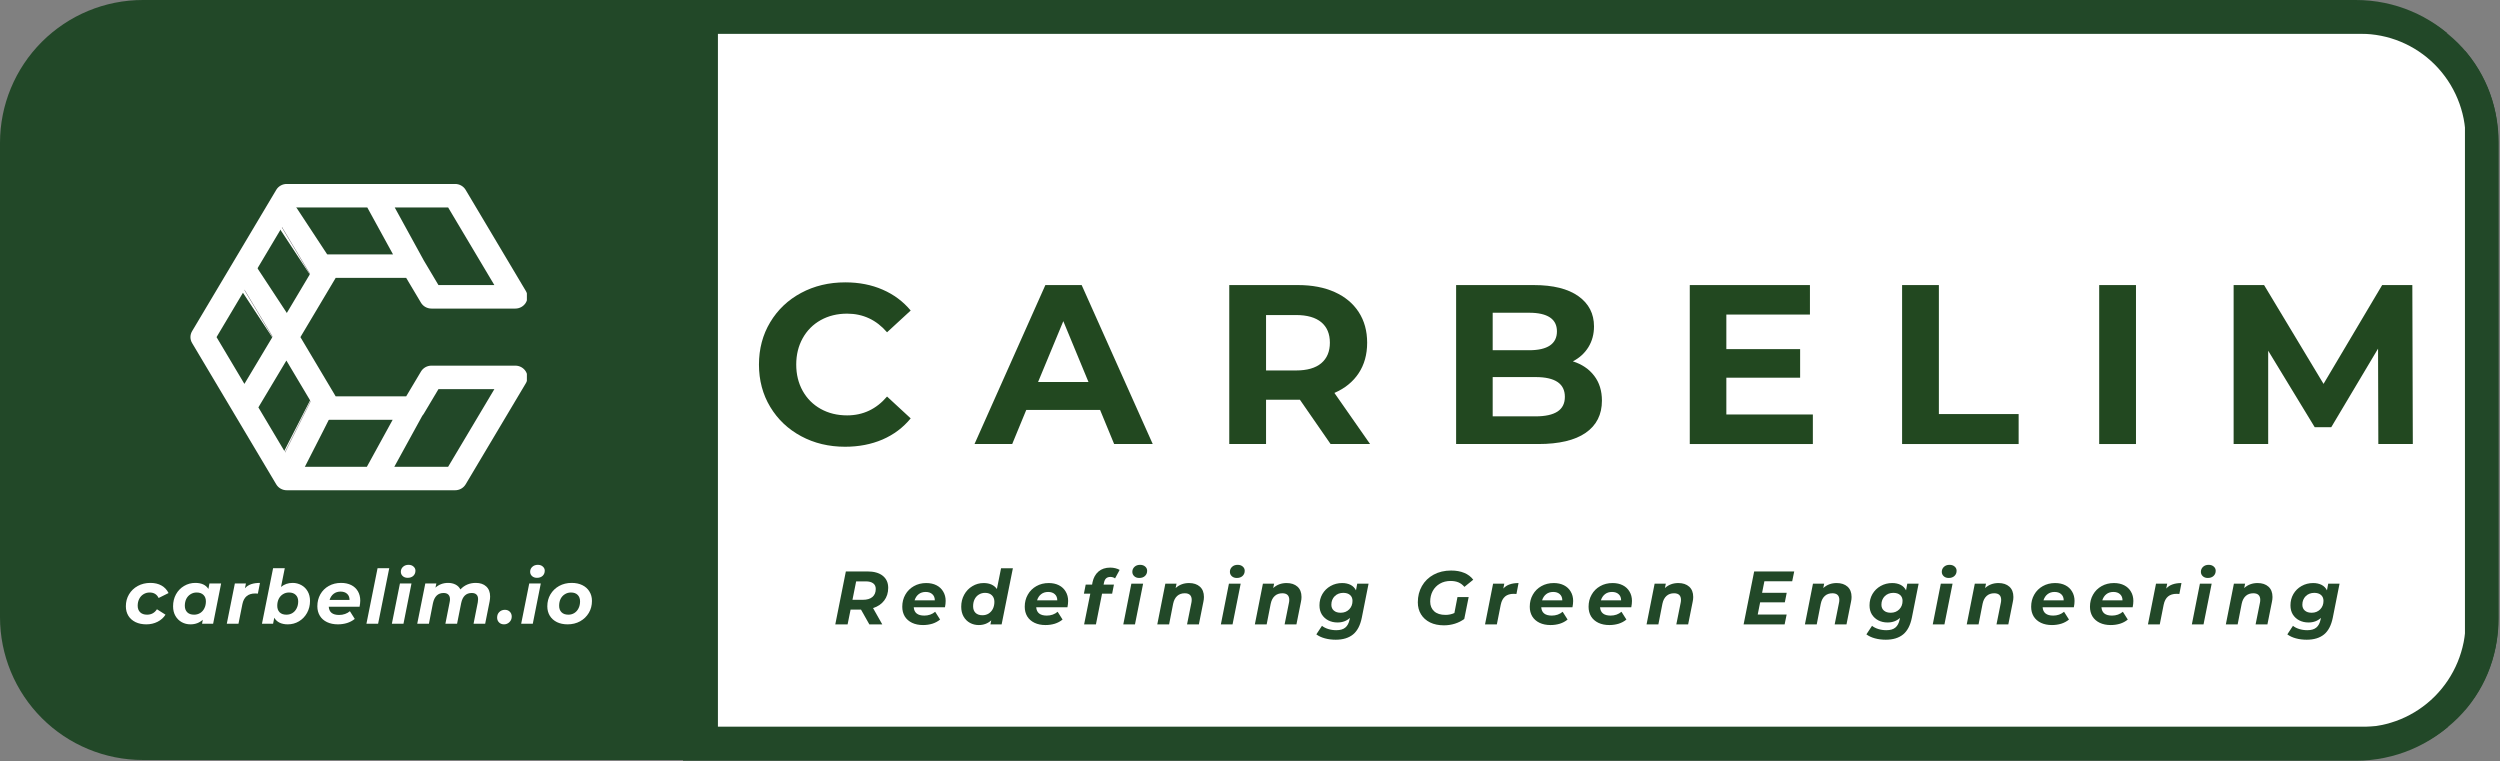 <?xml version="1.0" encoding="UTF-8" standalone="no"?>
<!DOCTYPE svg PUBLIC "-//W3C//DTD SVG 1.1//EN" "http://www.w3.org/Graphics/SVG/1.1/DTD/svg11.dtd">
<svg width="100%" height="100%" viewBox="0 0 749 228" version="1.1" xmlns="http://www.w3.org/2000/svg" xmlns:xlink="http://www.w3.org/1999/xlink" xml:space="preserve" xmlns:serif="http://www.serif.com/" style="fill-rule:evenodd;clip-rule:evenodd;stroke-linejoin:round;stroke-miterlimit:2;">
    <rect x="0" y="0" width="749" height="228" fill="#808080" stroke="none"/>
    <g transform="matrix(1,0,0,1,-25.656,-286.047)">
        <g transform="matrix(0.992,0,0,0.952,1.418,19.235)">
            <path d="M774.25,322.697C774.25,302.456 758.493,286.047 739.055,286.047C616.474,286.047 208.402,286.047 73.013,286.047C61.323,286.047 50.112,290.883 41.846,299.491C33.58,308.099 28.936,319.774 28.936,331.947C28.936,371.548 28.936,428.452 28.936,468.053C28.936,480.226 33.58,491.901 41.846,500.509C50.112,509.117 61.323,513.953 73.013,513.953C208.402,513.953 616.474,513.953 739.055,513.953C758.493,513.953 774.25,497.544 774.25,477.303C774.25,434.811 774.25,365.189 774.25,322.697Z" style="fill:white;"/>
        </g>
        <g>
            <clipPath id="_clip1">
                <path d="M230.292,286.047L774.344,286.047L774.344,296.026L230.292,296.026L230.292,286.047ZM764.156,296.026L774.344,296.026L774.344,503.76L764.156,503.76L764.156,296.026ZM230.292,296.026L240.271,296.026L240.271,503.76L230.292,503.76L230.292,296.026ZM230.292,503.76L774.344,503.76L774.344,513.953L230.292,513.953L230.292,503.76Z"/>
            </clipPath>
            <g clip-path="url(#_clip1)">
                <path d="M230.292,286.047L731.441,286.047C755.084,286.047 774.25,305.213 774.25,328.855L774.25,471.145C774.25,494.787 755.084,513.953 731.441,513.953L230.292,513.953L230.292,286.047Z" style="fill:rgb(34,72,40);fill-rule:nonzero;"/>
            </g>
        </g>
        <g transform="matrix(1.001,0,0,0.952,-5.788,19.235)">
            <path d="M230.292,286.047L737.983,286.047C747.602,286.047 756.826,290.063 763.628,297.212C770.429,304.362 774.25,314.058 774.25,324.169L774.25,475.831C774.25,485.942 770.429,495.638 763.628,502.788C756.826,509.937 747.602,513.953 737.983,513.953L230.292,513.953L230.292,286.047Z" style="fill:rgb(34,72,32);fill-opacity:0;fill-rule:nonzero;stroke:rgb(34,72,40);stroke-width:9.7px;"/>
        </g>
        <g transform="matrix(1,0,0,1,250.395,419.079)">
            <g>
                <g>
                    <path d="M28.438,0.813C23.589,0.813 19.198,-0.24 15.271,-2.354C11.354,-4.464 8.271,-7.385 6.021,-11.125C3.771,-14.859 2.646,-19.089 2.646,-23.812C2.646,-28.531 3.771,-32.76 6.021,-36.5C8.271,-40.25 11.354,-43.172 15.271,-45.271C19.198,-47.38 23.609,-48.437 28.5,-48.437C32.635,-48.437 36.375,-47.708 39.708,-46.25C43.042,-44.802 45.839,-42.719 48.104,-40L41.021,-33.479C37.813,-37.198 33.823,-39.062 29.063,-39.062C26.104,-39.062 23.464,-38.417 21.146,-37.125C18.839,-35.833 17.042,-34.026 15.75,-31.708C14.458,-29.385 13.813,-26.755 13.813,-23.812C13.813,-20.865 14.458,-18.234 15.75,-15.917C17.042,-13.609 18.839,-11.812 21.146,-10.521C23.464,-9.229 26.104,-8.583 29.063,-8.583C33.823,-8.583 37.813,-10.464 41.021,-14.229L48.104,-7.687C45.839,-4.922 43.026,-2.812 39.667,-1.354C36.302,0.089 32.563,0.813 28.438,0.813Z" style="fill:rgb(34,72,32);fill-rule:nonzero;"/>
                </g>
            </g>
        </g>
        <g transform="matrix(1,0,0,1,318.224,419.079)">
            <g>
                <g>
                    <path d="M37.021,-10.208L14.896,-10.208L10.688,0L-0.604,0L20.625,-47.625L31.5,-47.625L52.792,0L41.229,0L37.021,-10.208ZM33.542,-18.583L26,-36.812L18.438,-18.583L33.542,-18.583Z" style="fill:rgb(34,72,32);fill-rule:nonzero;"/>
                </g>
            </g>
        </g>
        <g transform="matrix(1,0,0,1,388.297,419.079)">
            <g>
                <g>
                    <path d="M36,0L26.813,-13.271L16.667,-13.271L16.667,0L5.646,0L5.646,-47.625L26.271,-47.625C30.479,-47.625 34.135,-46.922 37.25,-45.521C40.359,-44.115 42.755,-42.115 44.438,-39.521C46.115,-36.937 46.958,-33.88 46.958,-30.354C46.958,-26.812 46.104,-23.755 44.396,-21.187C42.698,-18.63 40.281,-16.672 37.146,-15.312L47.833,0L36,0ZM35.792,-30.354C35.792,-33.021 34.927,-35.068 33.208,-36.5C31.484,-37.927 28.964,-38.646 25.646,-38.646L16.667,-38.646L16.667,-22.042L25.646,-22.042C28.964,-22.042 31.484,-22.76 33.208,-24.208C34.927,-25.667 35.792,-27.714 35.792,-30.354Z" style="fill:rgb(34,72,32);fill-rule:nonzero;"/>
                </g>
            </g>
        </g>
        <g transform="matrix(1,0,0,1,456.261,419.079)">
            <g>
                <g>
                    <path d="M40.625,-24.771C43.344,-23.906 45.479,-22.464 47.021,-20.437C48.563,-18.422 49.333,-15.943 49.333,-13C49.333,-8.818 47.708,-5.604 44.458,-3.354C41.219,-1.115 36.49,0 30.271,0L5.646,0L5.646,-47.625L28.917,-47.625C34.719,-47.625 39.177,-46.51 42.292,-44.292C45.401,-42.068 46.958,-39.052 46.958,-35.25C46.958,-32.927 46.401,-30.859 45.292,-29.042C44.177,-27.234 42.625,-25.812 40.625,-24.771ZM16.604,-39.333L16.604,-28.104L27.563,-28.104C30.281,-28.104 32.344,-28.573 33.75,-29.521C35.151,-30.479 35.854,-31.885 35.854,-33.75C35.854,-35.609 35.151,-37.005 33.75,-37.937C32.344,-38.865 30.281,-39.333 27.563,-39.333L16.604,-39.333ZM29.458,-8.292C32.359,-8.292 34.547,-8.771 36.021,-9.729C37.49,-10.687 38.229,-12.156 38.229,-14.146C38.229,-18.089 35.302,-20.062 29.458,-20.062L16.604,-20.062L16.604,-8.292L29.458,-8.292Z" style="fill:rgb(34,72,32);fill-rule:nonzero;"/>
                </g>
            </g>
        </g>
        <g transform="matrix(1,0,0,1,526.266,419.079)">
            <g>
                <g>
                    <path d="M42.521,-8.854L42.521,0L5.646,0L5.646,-47.625L41.646,-47.625L41.646,-38.792L16.604,-38.792L16.604,-28.437L38.708,-28.437L38.708,-19.875L16.604,-19.875L16.604,-8.854L42.521,-8.854Z" style="fill:rgb(34,72,32);fill-rule:nonzero;"/>
                </g>
            </g>
        </g>
        <g transform="matrix(1,0,0,1,589.877,419.079)">
            <g>
                <g>
                    <path d="M5.646,-47.625L16.667,-47.625L16.667,-8.979L40.563,-8.979L40.563,0L5.646,0L5.646,-47.625Z" style="fill:rgb(34,72,32);fill-rule:nonzero;"/>
                </g>
            </g>
        </g>
        <g transform="matrix(1,0,0,1,648.929,419.079)">
            <g>
                <g>
                    <rect x="5.646" y="-47.625" width="11.021" height="47.625" style="fill:rgb(34,72,32);fill-rule:nonzero;"/>
                </g>
            </g>
        </g>
        <g transform="matrix(1,0,0,1,689.204,419.079)">
            <g>
                <g>
                    <path d="M49,0L48.917,-28.583L34.896,-5.042L29.938,-5.042L16,-27.958L16,0L5.646,0L5.646,-47.625L14.771,-47.625L32.583,-18.021L50.146,-47.625L59.188,-47.625L59.333,0L49,0Z" style="fill:rgb(34,72,32);fill-rule:nonzero;"/>
                </g>
            </g>
        </g>
        <g transform="matrix(1,0,0,1,275.241,473.124)">
            <g>
                <g>
                    <path d="M16.521,-10.958C16.521,-9.469 16.115,-8.198 15.313,-7.146C14.505,-6.089 13.396,-5.339 11.979,-4.896L14.75,0L10.875,0L8.375,-4.437L5.25,-4.437L4.354,0L0.667,0L3.833,-15.875L10.292,-15.875C12.26,-15.875 13.792,-15.443 14.875,-14.583C15.969,-13.719 16.521,-12.51 16.521,-10.958ZM8.938,-7.375C10.156,-7.375 11.104,-7.651 11.771,-8.208C12.448,-8.776 12.792,-9.583 12.792,-10.625C12.792,-11.375 12.531,-11.937 12.021,-12.312C11.505,-12.698 10.776,-12.896 9.833,-12.896L6.917,-12.896L5.813,-7.375L8.938,-7.375Z" style="fill:rgb(34,72,40);fill-rule:nonzero;"/>
                </g>
            </g>
        </g>
        <g transform="matrix(1,0,0,1,295.288,473.124)">
            <g>
                <g>
                    <path d="M13.688,-7.021C13.688,-6.448 13.615,-5.823 13.479,-5.146L4.125,-5.146C4.25,-3.479 5.302,-2.646 7.292,-2.646C7.901,-2.646 8.49,-2.74 9.063,-2.937C9.63,-3.146 10.125,-3.427 10.542,-3.792L12.021,-1.458C11.339,-0.901 10.563,-0.484 9.688,-0.208C8.813,0.052 7.885,0.188 6.917,0.188C5.667,0.188 4.568,-0.031 3.625,-0.479C2.677,-0.937 1.948,-1.573 1.438,-2.396C0.938,-3.229 0.688,-4.193 0.688,-5.292C0.688,-6.635 0.99,-7.844 1.604,-8.917C2.214,-10 3.063,-10.844 4.146,-11.458C5.24,-12.083 6.484,-12.396 7.875,-12.396C9.052,-12.396 10.073,-12.172 10.938,-11.729C11.813,-11.281 12.484,-10.651 12.958,-9.833C13.443,-9.026 13.688,-8.089 13.688,-7.021ZM7.708,-9.729C6.875,-9.729 6.172,-9.505 5.604,-9.062C5.031,-8.615 4.625,-8 4.375,-7.208L10.438,-7.208C10.438,-8 10.188,-8.615 9.688,-9.062C9.198,-9.505 8.542,-9.729 7.708,-9.729Z" style="fill:rgb(34,72,40);fill-rule:nonzero;"/>
                </g>
            </g>
        </g>
        <g transform="matrix(1,0,0,1,312.909,473.124)">
            <g>
                <g>
                    <path d="M16.208,-16.833L12.833,0L9.479,0L9.729,-1.229C8.698,-0.281 7.448,0.188 5.979,0.188C5.031,0.188 4.156,-0.026 3.354,-0.458C2.547,-0.901 1.906,-1.531 1.438,-2.354C0.964,-3.187 0.729,-4.167 0.729,-5.292C0.729,-6.635 1.026,-7.844 1.625,-8.917C2.219,-10 3.031,-10.844 4.063,-11.458C5.089,-12.083 6.219,-12.396 7.458,-12.396C8.359,-12.396 9.146,-12.24 9.813,-11.937C10.479,-11.63 11.01,-11.187 11.417,-10.604L12.667,-16.833L16.208,-16.833ZM7.083,-2.75C7.776,-2.75 8.396,-2.917 8.938,-3.25C9.479,-3.594 9.901,-4.068 10.208,-4.667C10.51,-5.276 10.667,-5.979 10.667,-6.771C10.667,-7.589 10.417,-8.24 9.917,-8.729C9.427,-9.214 8.75,-9.458 7.875,-9.458C7.177,-9.458 6.552,-9.281 6,-8.937C5.458,-8.604 5.031,-8.13 4.729,-7.521C4.438,-6.922 4.292,-6.229 4.292,-5.437C4.292,-4.604 4.531,-3.943 5.021,-3.458C5.521,-2.984 6.208,-2.75 7.083,-2.75Z" style="fill:rgb(34,72,40);fill-rule:nonzero;"/>
                </g>
            </g>
        </g>
        <g transform="matrix(1,0,0,1,331.981,473.124)">
            <g>
                <g>
                    <path d="M13.688,-7.021C13.688,-6.448 13.615,-5.823 13.479,-5.146L4.125,-5.146C4.25,-3.479 5.302,-2.646 7.292,-2.646C7.901,-2.646 8.49,-2.74 9.063,-2.937C9.63,-3.146 10.125,-3.427 10.542,-3.792L12.021,-1.458C11.339,-0.901 10.563,-0.484 9.688,-0.208C8.813,0.052 7.885,0.188 6.917,0.188C5.667,0.188 4.568,-0.031 3.625,-0.479C2.677,-0.937 1.948,-1.573 1.438,-2.396C0.938,-3.229 0.688,-4.193 0.688,-5.292C0.688,-6.635 0.99,-7.844 1.604,-8.917C2.214,-10 3.063,-10.844 4.146,-11.458C5.24,-12.083 6.484,-12.396 7.875,-12.396C9.052,-12.396 10.073,-12.172 10.938,-11.729C11.813,-11.281 12.484,-10.651 12.958,-9.833C13.443,-9.026 13.688,-8.089 13.688,-7.021ZM7.708,-9.729C6.875,-9.729 6.172,-9.505 5.604,-9.062C5.031,-8.615 4.625,-8 4.375,-7.208L10.438,-7.208C10.438,-8 10.188,-8.615 9.688,-9.062C9.198,-9.505 8.542,-9.729 7.708,-9.729Z" style="fill:rgb(34,72,40);fill-rule:nonzero;"/>
                </g>
            </g>
        </g>
        <g transform="matrix(1,0,0,1,349.601,473.124)">
            <g>
                <g>
                    <path d="M8.708,-14.229C8.167,-14.229 7.734,-14.073 7.417,-13.771C7.109,-13.479 6.901,-13.021 6.792,-12.396L6.688,-11.937L9.792,-11.937L9.25,-9.208L6.229,-9.208L4.396,0L0.854,0L2.708,-9.208L0.792,-9.208L1.333,-11.937L3.25,-11.937L3.375,-12.646C3.667,-14.005 4.26,-15.073 5.167,-15.854C6.068,-16.63 7.24,-17.021 8.688,-17.021C9.229,-17.021 9.74,-16.958 10.229,-16.833C10.729,-16.708 11.151,-16.542 11.5,-16.333L10.125,-13.792C9.734,-14.083 9.26,-14.229 8.708,-14.229Z" style="fill:rgb(34,72,40);fill-rule:nonzero;"/>
                </g>
            </g>
        </g>
        <g transform="matrix(1,0,0,1,361.756,473.124)">
            <g>
                <g>
                    <path d="M2.854,-12.208L6.375,-12.208L3.938,0L0.438,0L2.854,-12.208ZM5.208,-13.917C4.609,-13.917 4.115,-14.089 3.729,-14.437C3.339,-14.797 3.146,-15.234 3.146,-15.75C3.146,-16.344 3.359,-16.844 3.792,-17.25C4.219,-17.651 4.781,-17.854 5.479,-17.854C6.104,-17.854 6.609,-17.677 7,-17.333C7.385,-17 7.583,-16.583 7.583,-16.083C7.583,-15.427 7.359,-14.901 6.917,-14.5C6.484,-14.109 5.917,-13.917 5.208,-13.917Z" style="fill:rgb(34,72,40);fill-rule:nonzero;"/>
                </g>
            </g>
        </g>
        <g transform="matrix(1,0,0,1,371.939,473.124)">
            <g>
                <g>
                    <path d="M9.958,-12.396C11.318,-12.396 12.401,-12.031 13.208,-11.312C14.01,-10.589 14.417,-9.562 14.417,-8.229C14.417,-7.729 14.359,-7.24 14.25,-6.771L12.896,0L9.354,0L10.667,-6.542C10.719,-6.792 10.75,-7.068 10.75,-7.375C10.75,-8.01 10.573,-8.5 10.229,-8.833C9.88,-9.167 9.359,-9.333 8.667,-9.333C7.76,-9.333 7.01,-9.068 6.417,-8.542C5.818,-8.01 5.406,-7.229 5.188,-6.187L3.979,0L0.438,0L2.854,-12.208L6.208,-12.208L5.938,-10.896C7.031,-11.896 8.375,-12.396 9.958,-12.396Z" style="fill:rgb(34,72,40);fill-rule:nonzero;"/>
                </g>
            </g>
        </g>
        <g transform="matrix(1,0,0,1,390.988,473.124)">
            <g>
                <g>
                    <path d="M2.854,-12.208L6.375,-12.208L3.938,0L0.438,0L2.854,-12.208ZM5.208,-13.917C4.609,-13.917 4.115,-14.089 3.729,-14.437C3.339,-14.797 3.146,-15.234 3.146,-15.75C3.146,-16.344 3.359,-16.844 3.792,-17.25C4.219,-17.651 4.781,-17.854 5.479,-17.854C6.104,-17.854 6.609,-17.677 7,-17.333C7.385,-17 7.583,-16.583 7.583,-16.083C7.583,-15.427 7.359,-14.901 6.917,-14.5C6.484,-14.109 5.917,-13.917 5.208,-13.917Z" style="fill:rgb(34,72,40);fill-rule:nonzero;"/>
                </g>
            </g>
        </g>
        <g transform="matrix(1,0,0,1,401.17,473.124)">
            <g>
                <g>
                    <path d="M9.958,-12.396C11.318,-12.396 12.401,-12.031 13.208,-11.312C14.01,-10.589 14.417,-9.562 14.417,-8.229C14.417,-7.729 14.359,-7.24 14.25,-6.771L12.896,0L9.354,0L10.667,-6.542C10.719,-6.792 10.75,-7.068 10.75,-7.375C10.75,-8.01 10.573,-8.5 10.229,-8.833C9.88,-9.167 9.359,-9.333 8.667,-9.333C7.76,-9.333 7.01,-9.068 6.417,-8.542C5.818,-8.01 5.406,-7.229 5.188,-6.187L3.979,0L0.438,0L2.854,-12.208L6.208,-12.208L5.938,-10.896C7.031,-11.896 8.375,-12.396 9.958,-12.396Z" style="fill:rgb(34,72,40);fill-rule:nonzero;"/>
                </g>
            </g>
        </g>
        <g transform="matrix(1,0,0,1,420.219,473.124)">
            <g>
                <g>
                    <path d="M15.458,-12.208L13.438,-2.042C12.979,0.26 12.104,1.943 10.813,3C9.521,4.052 7.792,4.583 5.625,4.583C4.443,4.583 3.354,4.443 2.354,4.167C1.365,3.901 0.521,3.505 -0.188,2.979L1.5,0.417C1.984,0.818 2.609,1.135 3.375,1.375C4.135,1.609 4.943,1.729 5.792,1.729C6.984,1.729 7.885,1.464 8.5,0.938C9.125,0.422 9.547,-0.365 9.771,-1.437L9.875,-1.958C8.885,-1.042 7.646,-0.583 6.146,-0.583C5.13,-0.583 4.214,-0.792 3.396,-1.208C2.589,-1.625 1.943,-2.214 1.458,-2.979C0.984,-3.755 0.75,-4.667 0.75,-5.708C0.75,-6.958 1.042,-8.089 1.625,-9.104C2.219,-10.115 3.031,-10.917 4.063,-11.5C5.104,-12.094 6.271,-12.396 7.563,-12.396C8.505,-12.396 9.339,-12.214 10.063,-11.854C10.781,-11.49 11.323,-10.943 11.688,-10.208L12.063,-12.208L15.458,-12.208ZM7.104,-3.5C8.13,-3.5 8.979,-3.833 9.646,-4.5C10.313,-5.167 10.646,-6.021 10.646,-7.062C10.646,-7.797 10.401,-8.38 9.917,-8.812C9.427,-9.24 8.755,-9.458 7.896,-9.458C6.854,-9.458 5.99,-9.125 5.313,-8.458C4.646,-7.792 4.313,-6.937 4.313,-5.896C4.313,-5.156 4.563,-4.573 5.063,-4.146C5.563,-3.714 6.24,-3.5 7.104,-3.5Z" style="fill:rgb(34,72,40);fill-rule:nonzero;"/>
                </g>
            </g>
        </g>
        <g transform="matrix(1,0,0,1,449.269,473.124)">
            <g>
                <g>
                    <path d="M13.042,-8.187L16.396,-8.187L15.083,-1.646C14.276,-1.031 13.344,-0.562 12.292,-0.229C11.234,0.104 10.135,0.271 9,0.271C7.417,0.271 6.031,-0.01 4.854,-0.583C3.672,-1.167 2.76,-1.979 2.125,-3.021C1.484,-4.062 1.167,-5.26 1.167,-6.625C1.167,-8.427 1.573,-10.052 2.396,-11.5C3.229,-12.958 4.401,-14.094 5.917,-14.917C7.427,-15.734 9.172,-16.146 11.146,-16.146C12.656,-16.146 13.969,-15.906 15.083,-15.437C16.193,-14.979 17.089,-14.297 17.771,-13.396L15.125,-11.25C14.594,-11.875 14,-12.323 13.333,-12.604C12.667,-12.88 11.88,-13.021 10.979,-13.021C9.771,-13.021 8.698,-12.75 7.771,-12.208C6.854,-11.677 6.135,-10.943 5.625,-10C5.125,-9.068 4.875,-8.021 4.875,-6.854C4.875,-5.63 5.271,-4.656 6.063,-3.937C6.854,-3.214 7.99,-2.854 9.479,-2.854C10.422,-2.854 11.302,-3.042 12.125,-3.417L13.042,-8.187Z" style="fill:rgb(34,72,40);fill-rule:nonzero;"/>
                </g>
            </g>
        </g>
        <g transform="matrix(1,0,0,1,470.132,473.124)">
            <g>
                <g>
                    <path d="M5.917,-10.75C6.443,-11.333 7.083,-11.75 7.833,-12C8.583,-12.26 9.464,-12.396 10.479,-12.396L9.854,-9.125C9.422,-9.151 9.146,-9.167 9.021,-9.167C7.948,-9.167 7.094,-8.901 6.458,-8.375C5.818,-7.844 5.38,-7.021 5.146,-5.896L3.979,0L0.438,0L2.854,-12.208L6.208,-12.208L5.917,-10.75Z" style="fill:rgb(34,72,40);fill-rule:nonzero;"/>
                </g>
            </g>
        </g>
        <g transform="matrix(1,0,0,1,483.285,473.124)">
            <g>
                <g>
                    <path d="M13.688,-7.021C13.688,-6.448 13.615,-5.823 13.479,-5.146L4.125,-5.146C4.25,-3.479 5.302,-2.646 7.292,-2.646C7.901,-2.646 8.49,-2.74 9.063,-2.937C9.63,-3.146 10.125,-3.427 10.542,-3.792L12.021,-1.458C11.339,-0.901 10.563,-0.484 9.688,-0.208C8.813,0.052 7.885,0.188 6.917,0.188C5.667,0.188 4.568,-0.031 3.625,-0.479C2.677,-0.937 1.948,-1.573 1.438,-2.396C0.938,-3.229 0.688,-4.193 0.688,-5.292C0.688,-6.635 0.99,-7.844 1.604,-8.917C2.214,-10 3.063,-10.844 4.146,-11.458C5.24,-12.083 6.484,-12.396 7.875,-12.396C9.052,-12.396 10.073,-12.172 10.938,-11.729C11.813,-11.281 12.484,-10.651 12.958,-9.833C13.443,-9.026 13.688,-8.089 13.688,-7.021ZM7.708,-9.729C6.875,-9.729 6.172,-9.505 5.604,-9.062C5.031,-8.615 4.625,-8 4.375,-7.208L10.438,-7.208C10.438,-8 10.188,-8.615 9.688,-9.062C9.198,-9.505 8.542,-9.729 7.708,-9.729Z" style="fill:rgb(34,72,40);fill-rule:nonzero;"/>
                </g>
            </g>
        </g>
        <g transform="matrix(1,0,0,1,500.906,473.124)">
            <g>
                <g>
                    <path d="M13.688,-7.021C13.688,-6.448 13.615,-5.823 13.479,-5.146L4.125,-5.146C4.25,-3.479 5.302,-2.646 7.292,-2.646C7.901,-2.646 8.49,-2.74 9.063,-2.937C9.63,-3.146 10.125,-3.427 10.542,-3.792L12.021,-1.458C11.339,-0.901 10.563,-0.484 9.688,-0.208C8.813,0.052 7.885,0.188 6.917,0.188C5.667,0.188 4.568,-0.031 3.625,-0.479C2.677,-0.937 1.948,-1.573 1.438,-2.396C0.938,-3.229 0.688,-4.193 0.688,-5.292C0.688,-6.635 0.99,-7.844 1.604,-8.917C2.214,-10 3.063,-10.844 4.146,-11.458C5.24,-12.083 6.484,-12.396 7.875,-12.396C9.052,-12.396 10.073,-12.172 10.938,-11.729C11.813,-11.281 12.484,-10.651 12.958,-9.833C13.443,-9.026 13.688,-8.089 13.688,-7.021ZM7.708,-9.729C6.875,-9.729 6.172,-9.505 5.604,-9.062C5.031,-8.615 4.625,-8 4.375,-7.208L10.438,-7.208C10.438,-8 10.188,-8.615 9.688,-9.062C9.198,-9.505 8.542,-9.729 7.708,-9.729Z" style="fill:rgb(34,72,40);fill-rule:nonzero;"/>
                </g>
            </g>
        </g>
        <g transform="matrix(1,0,0,1,518.526,473.124)">
            <g>
                <g>
                    <path d="M9.958,-12.396C11.318,-12.396 12.401,-12.031 13.208,-11.312C14.01,-10.589 14.417,-9.562 14.417,-8.229C14.417,-7.729 14.359,-7.24 14.25,-6.771L12.896,0L9.354,0L10.667,-6.542C10.719,-6.792 10.75,-7.068 10.75,-7.375C10.75,-8.01 10.573,-8.5 10.229,-8.833C9.88,-9.167 9.359,-9.333 8.667,-9.333C7.76,-9.333 7.01,-9.068 6.417,-8.542C5.818,-8.01 5.406,-7.229 5.188,-6.187L3.979,0L0.438,0L2.854,-12.208L6.208,-12.208L5.938,-10.896C7.031,-11.896 8.375,-12.396 9.958,-12.396Z" style="fill:rgb(34,72,40);fill-rule:nonzero;"/>
                </g>
            </g>
        </g>
        <g transform="matrix(1,0,0,1,547.372,473.124)">
            <g>
                <g>
                    <path d="M6.896,-12.937L6.208,-9.479L13.583,-9.479L13.021,-6.625L5.625,-6.625L4.896,-2.958L13.563,-2.958L12.958,0L0.667,0L3.833,-15.875L15.833,-15.875L15.229,-12.937L6.896,-12.937Z" style="fill:rgb(34,72,40);fill-rule:nonzero;"/>
                </g>
            </g>
        </g>
        <g transform="matrix(1,0,0,1,565.968,473.124)">
            <g>
                <g>
                    <path d="M9.958,-12.396C11.318,-12.396 12.401,-12.031 13.208,-11.312C14.01,-10.589 14.417,-9.562 14.417,-8.229C14.417,-7.729 14.359,-7.24 14.25,-6.771L12.896,0L9.354,0L10.667,-6.542C10.719,-6.792 10.75,-7.068 10.75,-7.375C10.75,-8.01 10.573,-8.5 10.229,-8.833C9.88,-9.167 9.359,-9.333 8.667,-9.333C7.76,-9.333 7.01,-9.068 6.417,-8.542C5.818,-8.01 5.406,-7.229 5.188,-6.187L3.979,0L0.438,0L2.854,-12.208L6.208,-12.208L5.938,-10.896C7.031,-11.896 8.375,-12.396 9.958,-12.396Z" style="fill:rgb(34,72,40);fill-rule:nonzero;"/>
                </g>
            </g>
        </g>
        <g transform="matrix(1,0,0,1,585.017,473.124)">
            <g>
                <g>
                    <path d="M15.458,-12.208L13.438,-2.042C12.979,0.26 12.104,1.943 10.813,3C9.521,4.052 7.792,4.583 5.625,4.583C4.443,4.583 3.354,4.443 2.354,4.167C1.365,3.901 0.521,3.505 -0.188,2.979L1.5,0.417C1.984,0.818 2.609,1.135 3.375,1.375C4.135,1.609 4.943,1.729 5.792,1.729C6.984,1.729 7.885,1.464 8.5,0.938C9.125,0.422 9.547,-0.365 9.771,-1.437L9.875,-1.958C8.885,-1.042 7.646,-0.583 6.146,-0.583C5.13,-0.583 4.214,-0.792 3.396,-1.208C2.589,-1.625 1.943,-2.214 1.458,-2.979C0.984,-3.755 0.75,-4.667 0.75,-5.708C0.75,-6.958 1.042,-8.089 1.625,-9.104C2.219,-10.115 3.031,-10.917 4.063,-11.5C5.104,-12.094 6.271,-12.396 7.563,-12.396C8.505,-12.396 9.339,-12.214 10.063,-11.854C10.781,-11.49 11.323,-10.943 11.688,-10.208L12.063,-12.208L15.458,-12.208ZM7.104,-3.5C8.13,-3.5 8.979,-3.833 9.646,-4.5C10.313,-5.167 10.646,-6.021 10.646,-7.062C10.646,-7.797 10.401,-8.38 9.917,-8.812C9.427,-9.24 8.755,-9.458 7.896,-9.458C6.854,-9.458 5.99,-9.125 5.313,-8.458C4.646,-7.792 4.313,-6.937 4.313,-5.896C4.313,-5.156 4.563,-4.573 5.063,-4.146C5.563,-3.714 6.24,-3.5 7.104,-3.5Z" style="fill:rgb(34,72,40);fill-rule:nonzero;"/>
                </g>
            </g>
        </g>
        <g transform="matrix(1,0,0,1,604.27,473.124)">
            <g>
                <g>
                    <path d="M2.854,-12.208L6.375,-12.208L3.938,0L0.438,0L2.854,-12.208ZM5.208,-13.917C4.609,-13.917 4.115,-14.089 3.729,-14.437C3.339,-14.797 3.146,-15.234 3.146,-15.75C3.146,-16.344 3.359,-16.844 3.792,-17.25C4.219,-17.651 4.781,-17.854 5.479,-17.854C6.104,-17.854 6.609,-17.677 7,-17.333C7.385,-17 7.583,-16.583 7.583,-16.083C7.583,-15.427 7.359,-14.901 6.917,-14.5C6.484,-14.109 5.917,-13.917 5.208,-13.917Z" style="fill:rgb(34,72,40);fill-rule:nonzero;"/>
                </g>
            </g>
        </g>
        <g transform="matrix(1,0,0,1,614.452,473.124)">
            <g>
                <g>
                    <path d="M9.958,-12.396C11.318,-12.396 12.401,-12.031 13.208,-11.312C14.01,-10.589 14.417,-9.562 14.417,-8.229C14.417,-7.729 14.359,-7.24 14.25,-6.771L12.896,0L9.354,0L10.667,-6.542C10.719,-6.792 10.75,-7.068 10.75,-7.375C10.75,-8.01 10.573,-8.5 10.229,-8.833C9.88,-9.167 9.359,-9.333 8.667,-9.333C7.76,-9.333 7.01,-9.068 6.417,-8.542C5.818,-8.01 5.406,-7.229 5.188,-6.187L3.979,0L0.438,0L2.854,-12.208L6.208,-12.208L5.938,-10.896C7.031,-11.896 8.375,-12.396 9.958,-12.396Z" style="fill:rgb(34,72,40);fill-rule:nonzero;"/>
                </g>
            </g>
        </g>
        <g transform="matrix(1,0,0,1,633.502,473.124)">
            <g>
                <g>
                    <path d="M13.688,-7.021C13.688,-6.448 13.615,-5.823 13.479,-5.146L4.125,-5.146C4.25,-3.479 5.302,-2.646 7.292,-2.646C7.901,-2.646 8.49,-2.74 9.063,-2.937C9.63,-3.146 10.125,-3.427 10.542,-3.792L12.021,-1.458C11.339,-0.901 10.563,-0.484 9.688,-0.208C8.813,0.052 7.885,0.188 6.917,0.188C5.667,0.188 4.568,-0.031 3.625,-0.479C2.677,-0.937 1.948,-1.573 1.438,-2.396C0.938,-3.229 0.688,-4.193 0.688,-5.292C0.688,-6.635 0.99,-7.844 1.604,-8.917C2.214,-10 3.063,-10.844 4.146,-11.458C5.24,-12.083 6.484,-12.396 7.875,-12.396C9.052,-12.396 10.073,-12.172 10.938,-11.729C11.813,-11.281 12.484,-10.651 12.958,-9.833C13.443,-9.026 13.688,-8.089 13.688,-7.021ZM7.708,-9.729C6.875,-9.729 6.172,-9.505 5.604,-9.062C5.031,-8.615 4.625,-8 4.375,-7.208L10.438,-7.208C10.438,-8 10.188,-8.615 9.688,-9.062C9.198,-9.505 8.542,-9.729 7.708,-9.729Z" style="fill:rgb(34,72,40);fill-rule:nonzero;"/>
                </g>
            </g>
        </g>
        <g transform="matrix(1,0,0,1,651.122,473.124)">
            <g>
                <g>
                    <path d="M13.688,-7.021C13.688,-6.448 13.615,-5.823 13.479,-5.146L4.125,-5.146C4.25,-3.479 5.302,-2.646 7.292,-2.646C7.901,-2.646 8.49,-2.74 9.063,-2.937C9.63,-3.146 10.125,-3.427 10.542,-3.792L12.021,-1.458C11.339,-0.901 10.563,-0.484 9.688,-0.208C8.813,0.052 7.885,0.188 6.917,0.188C5.667,0.188 4.568,-0.031 3.625,-0.479C2.677,-0.937 1.948,-1.573 1.438,-2.396C0.938,-3.229 0.688,-4.193 0.688,-5.292C0.688,-6.635 0.99,-7.844 1.604,-8.917C2.214,-10 3.063,-10.844 4.146,-11.458C5.24,-12.083 6.484,-12.396 7.875,-12.396C9.052,-12.396 10.073,-12.172 10.938,-11.729C11.813,-11.281 12.484,-10.651 12.958,-9.833C13.443,-9.026 13.688,-8.089 13.688,-7.021ZM7.708,-9.729C6.875,-9.729 6.172,-9.505 5.604,-9.062C5.031,-8.615 4.625,-8 4.375,-7.208L10.438,-7.208C10.438,-8 10.188,-8.615 9.688,-9.062C9.198,-9.505 8.542,-9.729 7.708,-9.729Z" style="fill:rgb(34,72,40);fill-rule:nonzero;"/>
                </g>
            </g>
        </g>
        <g transform="matrix(1,0,0,1,668.743,473.124)">
            <g>
                <g>
                    <path d="M5.917,-10.75C6.443,-11.333 7.083,-11.75 7.833,-12C8.583,-12.26 9.464,-12.396 10.479,-12.396L9.854,-9.125C9.422,-9.151 9.146,-9.167 9.021,-9.167C7.948,-9.167 7.094,-8.901 6.458,-8.375C5.818,-7.844 5.38,-7.021 5.146,-5.896L3.979,0L0.438,0L2.854,-12.208L6.208,-12.208L5.917,-10.75Z" style="fill:rgb(34,72,40);fill-rule:nonzero;"/>
                </g>
            </g>
        </g>
        <g transform="matrix(1,0,0,1,681.896,473.124)">
            <g>
                <g>
                    <path d="M2.854,-12.208L6.375,-12.208L3.938,0L0.438,0L2.854,-12.208ZM5.208,-13.917C4.609,-13.917 4.115,-14.089 3.729,-14.437C3.339,-14.797 3.146,-15.234 3.146,-15.75C3.146,-16.344 3.359,-16.844 3.792,-17.25C4.219,-17.651 4.781,-17.854 5.479,-17.854C6.104,-17.854 6.609,-17.677 7,-17.333C7.385,-17 7.583,-16.583 7.583,-16.083C7.583,-15.427 7.359,-14.901 6.917,-14.5C6.484,-14.109 5.917,-13.917 5.208,-13.917Z" style="fill:rgb(34,72,40);fill-rule:nonzero;"/>
                </g>
            </g>
        </g>
        <g transform="matrix(1,0,0,1,692.078,473.124)">
            <g>
                <g>
                    <path d="M9.958,-12.396C11.318,-12.396 12.401,-12.031 13.208,-11.312C14.01,-10.589 14.417,-9.562 14.417,-8.229C14.417,-7.729 14.359,-7.24 14.25,-6.771L12.896,0L9.354,0L10.667,-6.542C10.719,-6.792 10.75,-7.068 10.75,-7.375C10.75,-8.01 10.573,-8.5 10.229,-8.833C9.88,-9.167 9.359,-9.333 8.667,-9.333C7.76,-9.333 7.01,-9.068 6.417,-8.542C5.818,-8.01 5.406,-7.229 5.188,-6.187L3.979,0L0.438,0L2.854,-12.208L6.208,-12.208L5.938,-10.896C7.031,-11.896 8.375,-12.396 9.958,-12.396Z" style="fill:rgb(34,72,40);fill-rule:nonzero;"/>
                </g>
            </g>
        </g>
        <g transform="matrix(1,0,0,1,711.127,473.124)">
            <g>
                <g>
                    <path d="M15.458,-12.208L13.438,-2.042C12.979,0.26 12.104,1.943 10.813,3C9.521,4.052 7.792,4.583 5.625,4.583C4.443,4.583 3.354,4.443 2.354,4.167C1.365,3.901 0.521,3.505 -0.188,2.979L1.5,0.417C1.984,0.818 2.609,1.135 3.375,1.375C4.135,1.609 4.943,1.729 5.792,1.729C6.984,1.729 7.885,1.464 8.5,0.938C9.125,0.422 9.547,-0.365 9.771,-1.437L9.875,-1.958C8.885,-1.042 7.646,-0.583 6.146,-0.583C5.13,-0.583 4.214,-0.792 3.396,-1.208C2.589,-1.625 1.943,-2.214 1.458,-2.979C0.984,-3.755 0.75,-4.667 0.75,-5.708C0.75,-6.958 1.042,-8.089 1.625,-9.104C2.219,-10.115 3.031,-10.917 4.063,-11.5C5.104,-12.094 6.271,-12.396 7.563,-12.396C8.505,-12.396 9.339,-12.214 10.063,-11.854C10.781,-11.49 11.323,-10.943 11.688,-10.208L12.063,-12.208L15.458,-12.208ZM7.104,-3.5C8.13,-3.5 8.979,-3.833 9.646,-4.5C10.313,-5.167 10.646,-6.021 10.646,-7.062C10.646,-7.797 10.401,-8.38 9.917,-8.812C9.427,-9.24 8.755,-9.458 7.896,-9.458C6.854,-9.458 5.99,-9.125 5.313,-8.458C4.646,-7.792 4.313,-6.937 4.313,-5.896C4.313,-5.156 4.563,-4.573 5.063,-4.146C5.563,-3.714 6.24,-3.5 7.104,-3.5Z" style="fill:rgb(34,72,40);fill-rule:nonzero;"/>
                </g>
            </g>
        </g>
        <g>
            <clipPath id="_clip2">
                <rect x="25.656" y="286.047" width="215.089" height="227.906"/>
            </clipPath>
            <g clip-path="url(#_clip2)">
                <path d="M25.656,328.855C25.656,317.502 30.166,306.613 38.195,298.585C46.223,290.557 57.111,286.047 68.465,286.047L240.745,286.047L240.745,513.74L68.465,513.74C57.111,513.74 46.223,509.229 38.195,501.201C30.166,493.173 25.656,482.285 25.656,470.931L25.656,328.855Z" style="fill:rgb(34,72,40);fill-rule:nonzero;"/>
            </g>
        </g>
        <g transform="matrix(1,0,0,1,62.719,472.913)">
            <g>
                <g>
                    <path d="M6.792,0.188C5.552,0.188 4.469,-0.031 3.542,-0.479C2.609,-0.937 1.896,-1.568 1.396,-2.375C0.896,-3.193 0.646,-4.146 0.646,-5.229C0.646,-6.547 0.958,-7.734 1.583,-8.792C2.219,-9.859 3.094,-10.698 4.208,-11.312C5.333,-11.922 6.594,-12.229 8,-12.229C9.292,-12.229 10.401,-11.964 11.333,-11.437C12.26,-10.906 12.964,-10.156 13.438,-9.187L10.458,-7.708C9.943,-8.802 9.047,-9.354 7.771,-9.354C7.089,-9.354 6.469,-9.177 5.917,-8.833C5.375,-8.5 4.948,-8.031 4.646,-7.437C4.339,-6.839 4.188,-6.156 4.188,-5.396C4.188,-4.573 4.427,-3.922 4.917,-3.437C5.417,-2.948 6.109,-2.708 7,-2.708C8.276,-2.708 9.26,-3.25 9.958,-4.333L12.521,-2.708C11.948,-1.802 11.156,-1.094 10.146,-0.583C9.13,-0.068 8.01,0.188 6.792,0.188Z" style="fill:white;fill-rule:nonzero;"/>
                </g>
            </g>
        </g>
        <g transform="matrix(1,0,0,1,76.843,472.913)">
            <g>
                <g>
                    <path d="M15.063,-12.062L12.667,0L9.354,0L9.563,-1.187C8.563,-0.271 7.333,0.188 5.875,0.188C4.927,0.188 4.063,-0.026 3.271,-0.458C2.479,-0.901 1.844,-1.526 1.375,-2.333C0.901,-3.151 0.667,-4.115 0.667,-5.229C0.667,-6.547 0.958,-7.74 1.542,-8.812C2.135,-9.88 2.943,-10.714 3.958,-11.312C4.984,-11.922 6.109,-12.229 7.333,-12.229C9.177,-12.229 10.484,-11.625 11.25,-10.417L11.563,-12.062L15.063,-12.062ZM6.958,-2.708C7.635,-2.708 8.25,-2.875 8.792,-3.208C9.333,-3.552 9.75,-4.026 10.042,-4.625C10.344,-5.219 10.5,-5.906 10.5,-6.687C10.5,-7.505 10.255,-8.151 9.771,-8.625C9.281,-9.109 8.604,-9.354 7.729,-9.354C7.047,-9.354 6.438,-9.177 5.896,-8.833C5.354,-8.5 4.927,-8.031 4.625,-7.437C4.333,-6.839 4.188,-6.151 4.188,-5.375C4.188,-4.552 4.427,-3.901 4.917,-3.417C5.401,-2.943 6.083,-2.708 6.958,-2.708Z" style="fill:white;fill-rule:nonzero;"/>
                </g>
            </g>
        </g>
        <g transform="matrix(1,0,0,1,93.187,472.913)">
            <g>
                <g>
                    <path d="M5.854,-10.625C6.365,-11.193 6.99,-11.604 7.729,-11.854C8.479,-12.104 9.354,-12.229 10.354,-12.229L9.729,-9.021C9.313,-9.047 9.042,-9.062 8.917,-9.062C7.859,-9.062 7.01,-8.797 6.375,-8.271C5.734,-7.74 5.302,-6.927 5.083,-5.833L3.917,0L0.417,0L2.833,-12.062L6.146,-12.062L5.854,-10.625Z" style="fill:white;fill-rule:nonzero;"/>
                </g>
            </g>
        </g>
        <g transform="matrix(1,0,0,1,103.724,472.913)">
            <g>
                <g>
                    <path d="M9.604,-12.229C10.531,-12.229 11.396,-12.01 12.188,-11.583C12.99,-11.151 13.63,-10.526 14.104,-9.708C14.573,-8.901 14.813,-7.943 14.813,-6.833C14.813,-5.5 14.51,-4.297 13.917,-3.229C13.333,-2.172 12.531,-1.339 11.521,-0.729C10.505,-0.115 9.38,0.188 8.146,0.188C7.198,0.188 6.38,0.021 5.688,-0.312C5.005,-0.646 4.479,-1.135 4.104,-1.792L3.75,0L0.417,0L3.75,-16.625L7.25,-16.625L6.125,-11.021C7.094,-11.823 8.255,-12.229 9.604,-12.229ZM7.729,-2.708C8.422,-2.708 9.031,-2.875 9.563,-3.208C10.104,-3.552 10.521,-4.026 10.813,-4.625C11.115,-5.219 11.271,-5.906 11.271,-6.687C11.271,-7.505 11.026,-8.151 10.542,-8.625C10.052,-9.109 9.38,-9.354 8.521,-9.354C7.839,-9.354 7.229,-9.177 6.688,-8.833C6.156,-8.5 5.74,-8.031 5.438,-7.437C5.146,-6.839 5,-6.151 5,-5.375C5,-4.552 5.234,-3.901 5.708,-3.417C6.193,-2.943 6.865,-2.708 7.729,-2.708Z" style="fill:white;fill-rule:nonzero;"/>
                </g>
            </g>
        </g>
        <g transform="matrix(1,0,0,1,120.068,472.913)">
            <g>
                <g>
                    <path d="M13.521,-6.917C13.521,-6.375 13.448,-5.76 13.313,-5.083L4.083,-5.083C4.193,-3.443 5.229,-2.625 7.188,-2.625C7.813,-2.625 8.401,-2.719 8.958,-2.917C9.51,-3.109 10,-3.385 10.417,-3.75L11.875,-1.437C11.208,-0.896 10.438,-0.484 9.563,-0.208C8.698,0.052 7.792,0.188 6.833,0.188C5.594,0.188 4.505,-0.031 3.563,-0.479C2.63,-0.922 1.917,-1.552 1.417,-2.375C0.917,-3.193 0.667,-4.146 0.667,-5.229C0.667,-6.547 0.964,-7.74 1.563,-8.812C2.172,-9.88 3.01,-10.714 4.083,-11.312C5.167,-11.922 6.396,-12.229 7.771,-12.229C8.938,-12.229 9.948,-12.01 10.813,-11.583C11.672,-11.151 12.339,-10.531 12.813,-9.729C13.281,-8.922 13.521,-7.984 13.521,-6.917ZM7.625,-9.625C6.802,-9.625 6.109,-9.401 5.542,-8.958C4.969,-8.51 4.568,-7.901 4.333,-7.125L10.313,-7.125C10.313,-7.901 10.068,-8.51 9.583,-8.958C9.094,-9.401 8.443,-9.625 7.625,-9.625Z" style="fill:white;fill-rule:nonzero;"/>
                </g>
            </g>
        </g>
        <g transform="matrix(1,0,0,1,135.022,472.913)">
            <g>
                <g>
                    <path d="M3.75,-16.625L7.25,-16.625L3.917,0L0.417,0L3.75,-16.625Z" style="fill:white;fill-rule:nonzero;"/>
                </g>
            </g>
        </g>
        <g transform="matrix(1,0,0,1,142.644,472.913)">
            <g>
                <g>
                    <path d="M2.833,-12.062L6.292,-12.062L3.896,0L0.417,0L2.833,-12.062ZM5.146,-13.75C4.547,-13.75 4.052,-13.922 3.667,-14.271C3.292,-14.615 3.104,-15.047 3.104,-15.562C3.104,-16.156 3.318,-16.651 3.75,-17.042C4.177,-17.443 4.734,-17.646 5.417,-17.646C6.026,-17.646 6.521,-17.469 6.896,-17.125C7.281,-16.792 7.479,-16.38 7.479,-15.896C7.479,-15.255 7.26,-14.734 6.833,-14.333C6.401,-13.943 5.839,-13.75 5.146,-13.75Z" style="fill:white;fill-rule:nonzero;"/>
                </g>
            </g>
        </g>
        <g transform="matrix(1,0,0,1,150.244,472.913)">
            <g>
                <g>
                    <path d="M17.958,-12.229C19.276,-12.229 20.318,-11.875 21.083,-11.167C21.859,-10.458 22.25,-9.458 22.25,-8.167C22.25,-7.677 22.198,-7.187 22.104,-6.687L20.771,0L17.292,0L18.563,-6.437C18.615,-6.729 18.646,-7.031 18.646,-7.354C18.646,-7.964 18.484,-8.422 18.167,-8.729C17.844,-9.047 17.375,-9.208 16.75,-9.208C15.052,-9.208 14,-8.198 13.583,-6.187L12.354,0L8.854,0L10.125,-6.437C10.193,-6.729 10.229,-7.026 10.229,-7.333C10.229,-7.943 10.063,-8.406 9.729,-8.729C9.406,-9.047 8.938,-9.208 8.313,-9.208C6.63,-9.208 5.568,-8.187 5.125,-6.146L3.917,0L0.417,0L2.833,-12.062L6.146,-12.062L5.875,-10.812C6.917,-11.755 8.177,-12.229 9.667,-12.229C10.5,-12.229 11.24,-12.062 11.896,-11.729C12.547,-11.396 13.031,-10.906 13.354,-10.271C13.938,-10.906 14.615,-11.396 15.396,-11.729C16.172,-12.062 17.026,-12.229 17.958,-12.229Z" style="fill:white;fill-rule:nonzero;"/>
                </g>
            </g>
        </g>
        <g transform="matrix(1,0,0,1,174.637,472.913)">
            <g>
                <g>
                    <path d="M2.021,0.188C1.422,0.188 0.927,0 0.542,-0.375C0.151,-0.76 -0.042,-1.25 -0.042,-1.833C-0.042,-2.526 0.177,-3.089 0.625,-3.521C1.068,-3.948 1.625,-4.167 2.292,-4.167C2.885,-4.167 3.375,-3.979 3.75,-3.604C4.135,-3.229 4.333,-2.74 4.333,-2.146C4.333,-1.479 4.104,-0.922 3.646,-0.479C3.188,-0.031 2.646,0.188 2.021,0.188Z" style="fill:white;fill-rule:nonzero;"/>
                </g>
            </g>
        </g>
        <g transform="matrix(1,0,0,1,181.385,472.913)">
            <g>
                <g>
                    <path d="M2.833,-12.062L6.292,-12.062L3.896,0L0.417,0L2.833,-12.062ZM5.146,-13.75C4.547,-13.75 4.052,-13.922 3.667,-14.271C3.292,-14.615 3.104,-15.047 3.104,-15.562C3.104,-16.156 3.318,-16.651 3.75,-17.042C4.177,-17.443 4.734,-17.646 5.417,-17.646C6.026,-17.646 6.521,-17.469 6.896,-17.125C7.281,-16.792 7.479,-16.38 7.479,-15.896C7.479,-15.255 7.26,-14.734 6.833,-14.333C6.401,-13.943 5.839,-13.75 5.146,-13.75Z" style="fill:white;fill-rule:nonzero;"/>
                </g>
            </g>
        </g>
        <g transform="matrix(1,0,0,1,188.985,472.913)">
            <g>
                <g>
                    <path d="M6.729,0.188C5.521,0.188 4.448,-0.031 3.521,-0.479C2.604,-0.937 1.896,-1.568 1.396,-2.375C0.896,-3.193 0.646,-4.146 0.646,-5.229C0.646,-6.547 0.958,-7.734 1.583,-8.792C2.219,-9.859 3.089,-10.698 4.188,-11.312C5.297,-11.922 6.547,-12.229 7.938,-12.229C9.156,-12.229 10.219,-12.005 11.125,-11.562C12.042,-11.115 12.75,-10.484 13.25,-9.667C13.76,-8.859 14.021,-7.917 14.021,-6.833C14.021,-5.5 13.708,-4.302 13.083,-3.25C12.458,-2.193 11.589,-1.354 10.479,-0.729C9.365,-0.115 8.115,0.188 6.729,0.188ZM6.958,-2.708C7.625,-2.708 8.219,-2.875 8.75,-3.208C9.292,-3.552 9.708,-4.026 10,-4.625C10.302,-5.219 10.458,-5.906 10.458,-6.687C10.458,-7.505 10.219,-8.151 9.75,-8.625C9.276,-9.109 8.604,-9.354 7.729,-9.354C7.047,-9.354 6.438,-9.177 5.896,-8.833C5.354,-8.5 4.927,-8.031 4.625,-7.437C4.333,-6.839 4.188,-6.151 4.188,-5.375C4.188,-4.552 4.427,-3.901 4.917,-3.417C5.401,-2.943 6.083,-2.708 6.958,-2.708Z" style="fill:white;fill-rule:nonzero;"/>
                </g>
            </g>
        </g>
        <g>
            <g>
                <clipPath id="_clip3">
                    <path d="M94.708,368.156L101.203,363.885L115.839,386.146L109.349,390.417L94.708,368.156Z"/>
                </clipPath>
                <g clip-path="url(#_clip3)">
                    <g>
                        <clipPath id="_clip4">
                            <path d="M94.708,368.156L101.203,363.885L115.839,386.146L109.349,390.417L94.708,368.156Z"/>
                        </clipPath>
                        <g clip-path="url(#_clip4)">
                            <path d="M94.844,368.286L101.245,364.078L115.755,386.146L109.354,390.359L94.844,368.286" style="fill:white;"/>
                        </g>
                    </g>
                </g>
            </g>
        </g>
        <g>
            <g>
                <clipPath id="_clip5">
                    <path d="M94.708,368.156L101.203,363.885L115.839,386.146L109.349,390.417L94.708,368.156Z"/>
                </clipPath>
                <g clip-path="url(#_clip5)">
                    <g>
                        <clipPath id="_clip6">
                            <path d="M94.708,368.156L101.203,363.885L115.839,386.146L109.349,390.417L94.708,368.156Z"/>
                        </clipPath>
                        <g clip-path="url(#_clip6)">
                            <g transform="matrix(0.01,-0.006,-0.006,-0.01,109.331,390.476)">
                                <path d="M7.536,2302.05L673.014,2301.99L672.97,7.645L7.243,7.325L7.536,2302.05Z" style="fill:none;fill-rule:nonzero;stroke:black;stroke-width:6.4px;stroke-linejoin:miter;stroke-miterlimit:2.613;"/>
                            </g>
                        </g>
                    </g>
                </g>
            </g>
        </g>
        <g>
            <g>
                <clipPath id="_clip7">
                    <path d="M114.302,431.266L107.38,427.729L119.495,404.005L126.417,407.536L114.302,431.266Z"/>
                </clipPath>
                <g clip-path="url(#_clip7)">
                    <g>
                        <clipPath id="_clip8">
                            <path d="M114.302,431.266L107.38,427.729L119.495,404.005L126.417,407.536L114.302,431.266Z"/>
                        </clipPath>
                        <g clip-path="url(#_clip8)">
                            <path d="M114.349,431.083L107.526,427.599L119.536,404.078L126.359,407.563L114.349,431.083" style="fill:white;"/>
                            <g transform="matrix(-0.01,-0.005,-0.005,0.01,126.476,407.524)">
                                <path d="M7.359,2301.86L672.891,2301.86L672.984,7.603L7.451,7.607L7.359,2301.86Z" style="fill:none;fill-rule:nonzero;stroke:black;stroke-width:6.4px;stroke-linejoin:miter;stroke-miterlimit:2.613;"/>
                            </g>
                        </g>
                    </g>
                </g>
            </g>
        </g>
        <g>
            <g>
                <clipPath id="_clip9">
                    <path d="M105.302,348.328L111.792,344.057L126.432,366.318L119.938,370.589L105.302,348.328Z"/>
                </clipPath>
                <g clip-path="url(#_clip9)">
                    <g>
                        <clipPath id="_clip10">
                            <path d="M105.302,348.328L111.792,344.057L126.432,366.318L119.938,370.589L105.302,348.328Z"/>
                        </clipPath>
                        <g clip-path="url(#_clip10)">
                            <path d="M105.438,348.458L111.839,344.25L126.349,366.318L119.948,370.526L105.438,348.458" style="fill:white;"/>
                        </g>
                    </g>
                </g>
            </g>
        </g>
        <g>
            <g>
                <clipPath id="_clip11">
                    <path d="M105.302,348.328L111.792,344.057L126.432,366.318L119.938,370.589L105.302,348.328Z"/>
                </clipPath>
                <g clip-path="url(#_clip11)">
                    <g>
                        <clipPath id="_clip12">
                            <path d="M105.302,348.328L111.792,344.057L126.432,366.318L119.938,370.589L105.302,348.328Z"/>
                        </clipPath>
                        <g clip-path="url(#_clip12)">
                            <g transform="matrix(0.01,-0.006,-0.006,-0.01,119.923,370.646)">
                                <path d="M7.604,2301.88L673.081,2301.82L673.037,7.475L7.56,7.532L7.604,2301.88Z" style="fill:none;fill-rule:nonzero;stroke:black;stroke-width:6.4px;stroke-linejoin:miter;stroke-miterlimit:2.613;"/>
                            </g>
                        </g>
                    </g>
                </g>
            </g>
        </g>
        <g>
            <clipPath id="_clip13">
                <rect x="82.667" y="341.167" width="100.844" height="92.13"/>
            </clipPath>
            <g clip-path="url(#_clip13)">
                <path d="M159.917,425.891L143.792,425.891L152.172,410.62C152.328,410.448 152.469,410.266 152.589,410.063L157.021,402.63L173.771,402.63L159.917,425.891ZM103.068,408.094L111.458,394.063L120.984,410.063C121.635,411.151 122.833,411.823 124.13,411.823L143.292,411.823L135.573,425.891L113.661,425.891L103.068,408.094ZM113.661,348.198L135.693,348.198L143.406,362.266L124.13,362.266C122.833,362.266 121.635,362.938 120.984,364.026L111.422,380.089L98.88,401.063L90.531,387.047L113.661,348.198ZM173.766,371.458L157.016,371.458L152.625,364.078L143.911,348.198L159.917,348.198L173.766,371.458ZM183.198,397.354C182.547,396.266 181.349,395.594 180.052,395.594L154.922,395.594C153.625,395.594 152.427,396.266 151.781,397.354L147.349,404.792L126.224,404.792L115.661,387.047L117.729,383.573L117.74,383.557L126.229,369.297L147.349,369.297L151.776,376.734C152.422,377.823 153.625,378.495 154.922,378.495L180.052,378.495C181.344,378.495 182.542,377.823 183.193,376.734C183.844,375.646 183.844,374.307 183.193,373.219L165.156,342.922C164.505,341.833 163.307,341.161 162.01,341.161L111.568,341.161C110.271,341.161 109.068,341.833 108.422,342.922L83.198,385.286C82.552,386.375 82.552,387.714 83.198,388.802L108.422,431.167C109.068,432.255 110.271,432.927 111.568,432.927L162.01,432.927C163.307,432.927 164.505,432.255 165.156,431.167L183.198,400.87C183.844,399.781 183.844,398.438 183.198,397.354" style="fill:white;fill-rule:nonzero;"/>
            </g>
        </g>
    </g>
</svg>
